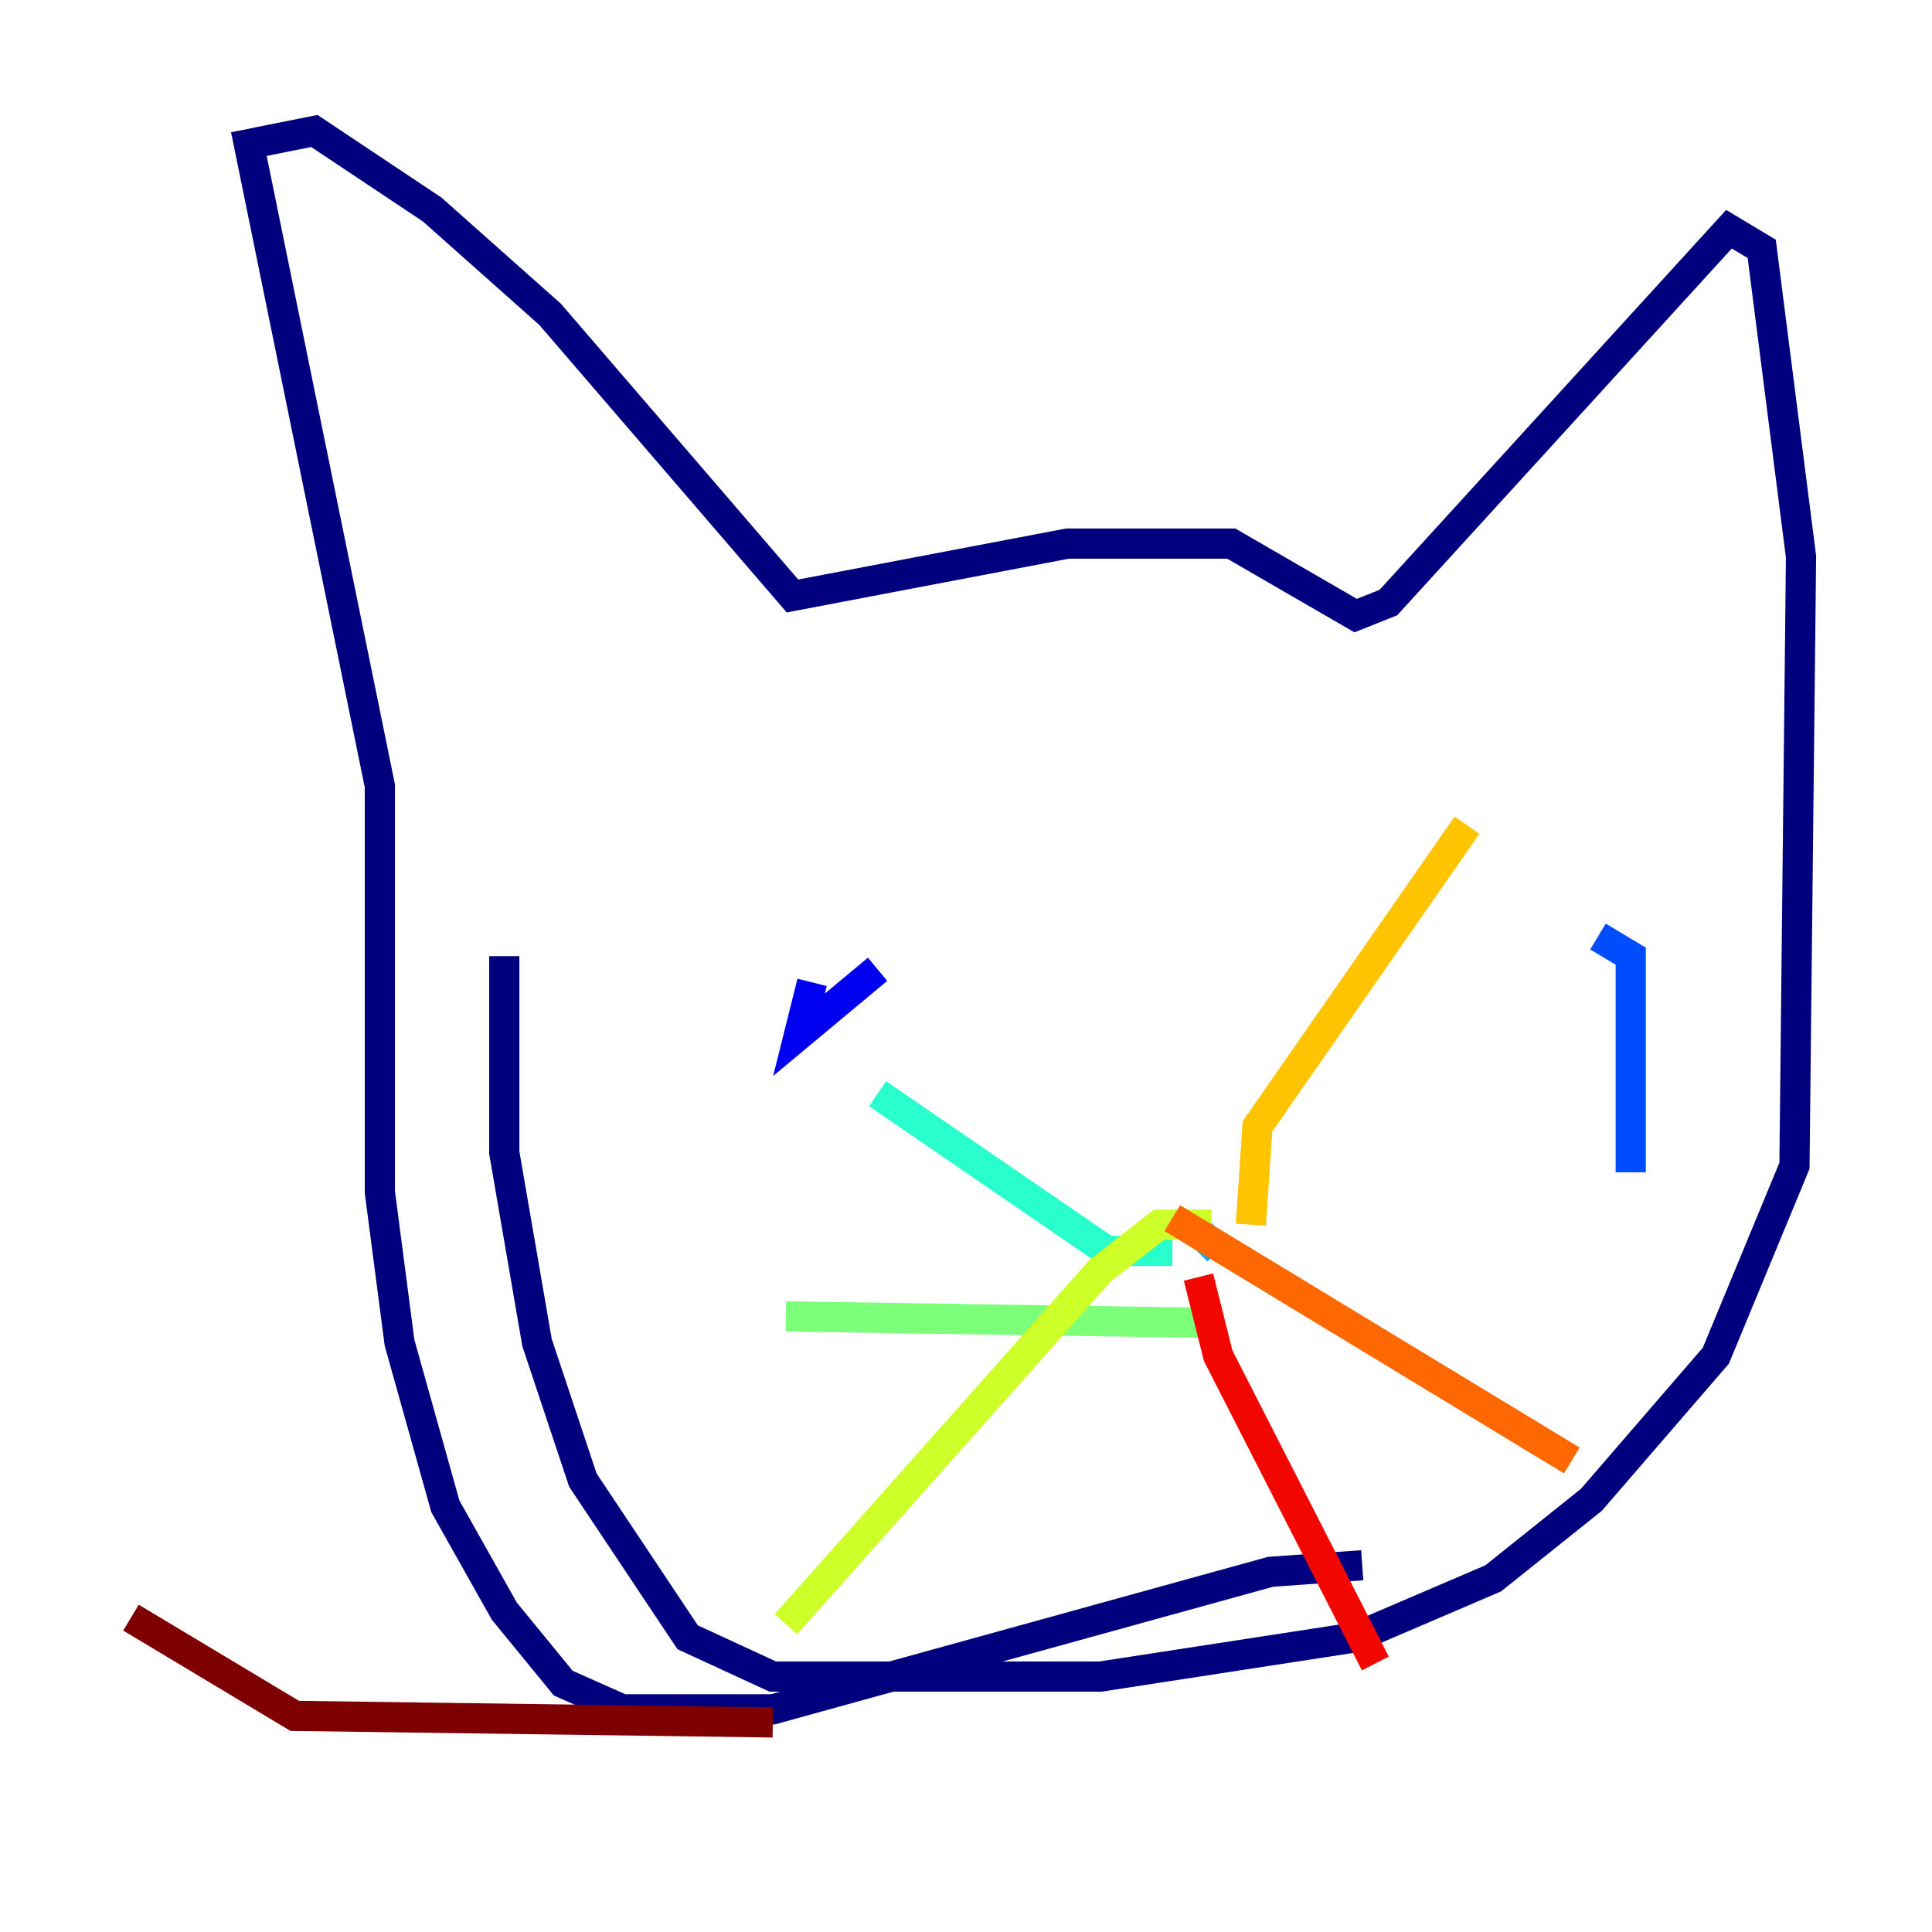 <?xml version="1.0" encoding="utf-8" ?>
<svg baseProfile="tiny" height="128" version="1.2" viewBox="0,0,128,128" width="128" xmlns="http://www.w3.org/2000/svg" xmlns:ev="http://www.w3.org/2001/xml-events" xmlns:xlink="http://www.w3.org/1999/xlink"><defs /><polyline fill="none" points="90.251,103.702 84.176,104.136 51.2,113.248 41.22,113.248 37.315,111.512 33.41,106.739 29.505,99.797 26.468,88.949 25.166,78.969 25.166,52.068 16.488,9.546 20.827,8.678 28.637,13.885 36.447,20.827 52.502,39.485 70.725,36.014 81.573,36.014 89.817,40.786 91.986,39.919 114.549,15.186 116.719,16.488 119.322,36.881 118.888,77.234 113.681,89.817 105.437,99.363 98.929,104.57 89.817,108.475 72.895,111.078 51.2,111.078 45.559,108.475 38.617,98.061 35.58,88.949 33.41,76.366 33.41,63.349" stroke="#00007f" stroke-width="2" /><polyline fill="none" points="53.803,65.085 52.936,68.556 58.142,64.217" stroke="#0000f1" stroke-width="2" /><polyline fill="none" points="108.041,77.668 108.041,63.349 105.871,62.047" stroke="#004cff" stroke-width="2" /><polyline fill="none" points="80.705,82.875 79.403,81.573" stroke="#00b0ff" stroke-width="2" /><polyline fill="none" points="77.668,82.875 73.329,82.875 58.142,72.461" stroke="#29ffcd" stroke-width="2" /><polyline fill="none" points="80.271,87.647 52.068,87.214" stroke="#7cff79" stroke-width="2" /><polyline fill="none" points="80.271,81.139 76.8,81.139 72.895,84.176 52.068,107.607" stroke="#cdff29" stroke-width="2" /><polyline fill="none" points="82.875,81.139 83.308,74.63 97.193,54.671" stroke="#ffc400" stroke-width="2" /><polyline fill="none" points="77.668,80.705 104.136,96.759" stroke="#ff6700" stroke-width="2" /><polyline fill="none" points="79.403,84.61 80.705,89.817 91.119,110.21" stroke="#f10700" stroke-width="2" /><polyline fill="none" points="51.2,114.115 19.525,113.681 8.678,107.173" stroke="#7f0000" stroke-width="2" /></svg>